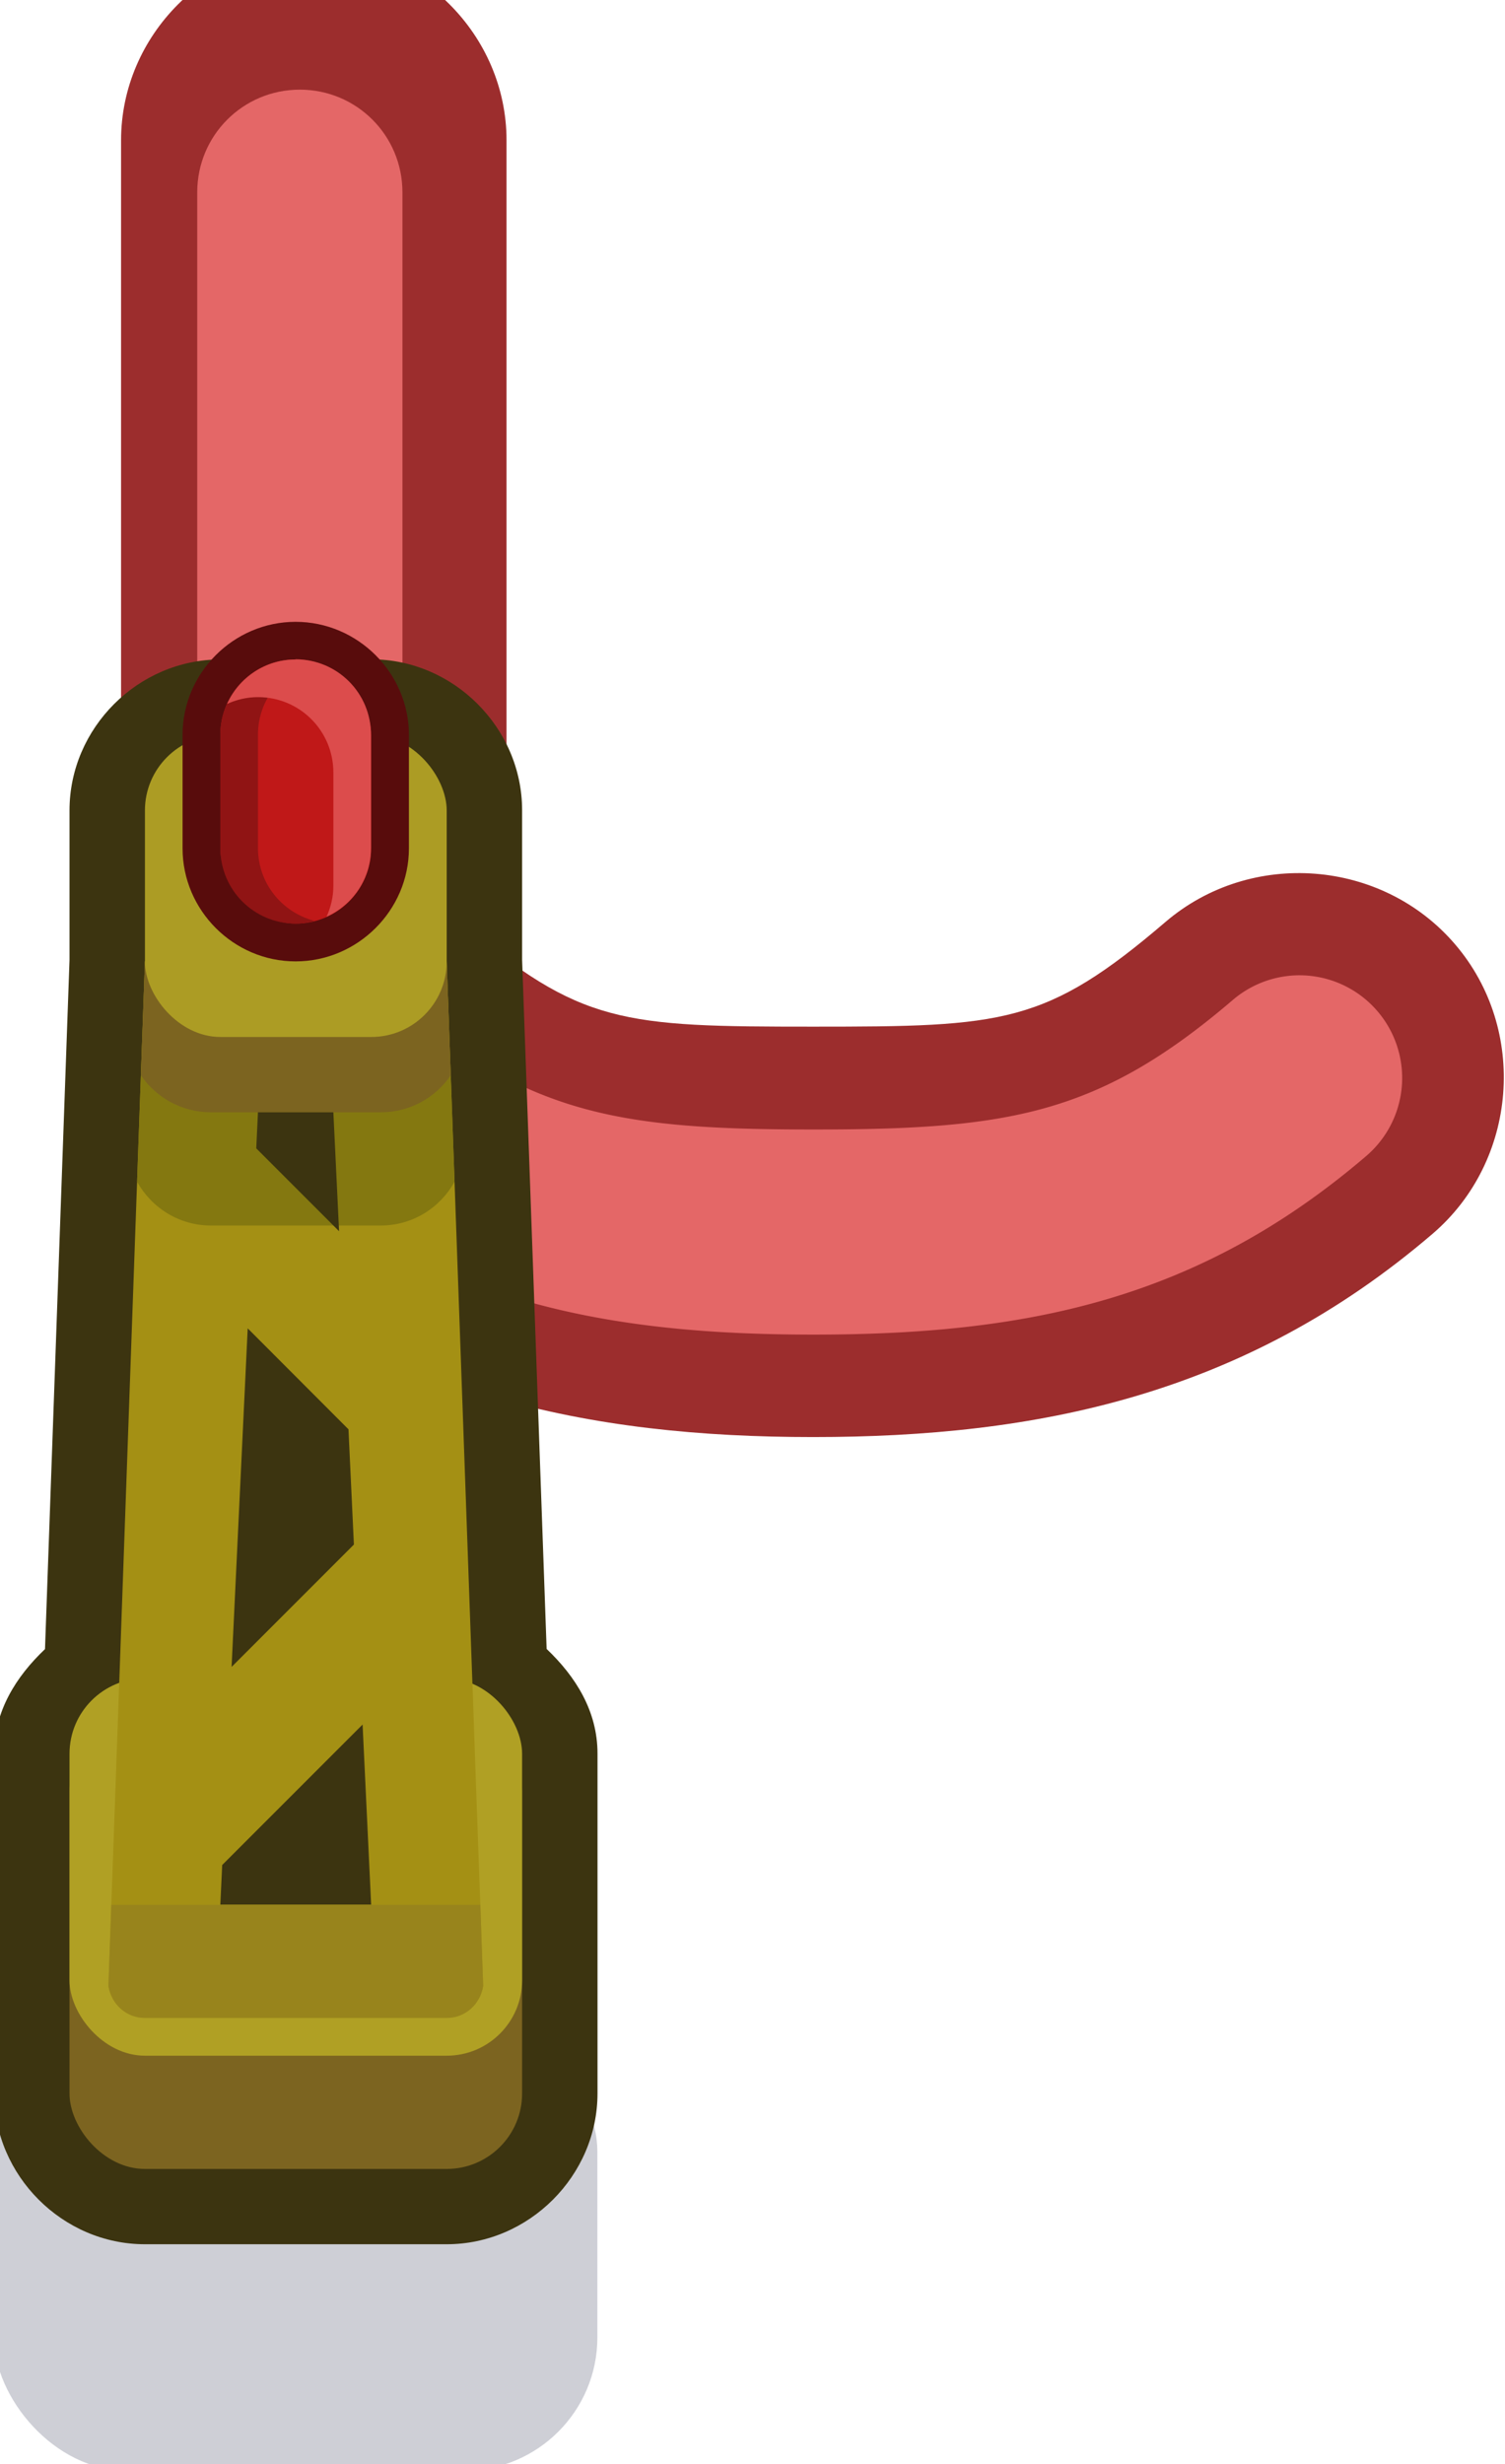 <?xml version="1.0" encoding="UTF-8" standalone="no"?>
<!-- Created with Inkscape (http://www.inkscape.org/) -->

<svg
   width="0.388mm"
   height="0.635mm"
   viewBox="0 0 0.388 0.635"
   version="1.1"
   id="svg52727"
   inkscape:version="1.1 (c68e22c387, 2021-05-23)"
   sodipodi:docname="power_line_tr.svg"
   xmlns:inkscape="http://www.inkscape.org/namespaces/inkscape"
   xmlns:sodipodi="http://sodipodi.sourceforge.net/DTD/sodipodi-0.dtd"
   xmlns="http://www.w3.org/2000/svg"
   xmlns:svg="http://www.w3.org/2000/svg">
  <sodipodi:namedview
     id="namedview52729"
     pagecolor="#ffffff"
     bordercolor="#999999"
     borderopacity="1"
     inkscape:pageshadow="0"
     inkscape:pageopacity="0"
     inkscape:pagecheckerboard="0"
     inkscape:document-units="mm"
     showgrid="false"
     inkscape:zoom="198.86689"
     inkscape:cx="1.2018089"
     inkscape:cy="1.1540383"
     inkscape:window-width="1920"
     inkscape:window-height="1057"
     inkscape:window-x="-8"
     inkscape:window-y="-8"
     inkscape:window-maximized="1"
     inkscape:current-layer="layer1" />
  <defs
     id="defs52724" />
  <g
     inkscape:label="Layer 1"
     inkscape:groupmode="layer"
     id="layer1"
     transform="translate(-100.282,-162.147)">
    <g
       id="g34042"
       transform="matrix(0.05,0,0,0.05,102.041,167.809)">
      <g
         id="g34004"
         transform="translate(-78.846,57.878)">
        <path
           id="path34000"
           style="color:#000000;fill:#9c2d2d;fill-opacity:1;stroke:none;stroke-width:3.5;stroke-linecap:round;stroke-linejoin:round;-inkscape-stroke:none;paint-order:markers stroke fill"
           d="m 170.883,-646.75 c -2.047,0 -3.75,1.703 -3.75,3.75 v 15.998 c 0,2.047 1.703,3.748 3.75,3.748 2.047,0 3.75,-1.701 3.75,-3.748 V -643 c 0,-2.047 -1.703,-3.75 -3.75,-3.75 z"
           transform="scale(0.265)" />
        <path
           style="color:#000000;fill:#e46767;stroke:none;stroke-width:0.926;stroke-linecap:round;stroke-linejoin:round;-inkscape-stroke:none;paint-order:markers stroke fill"
           d="m 45.212,-170.656 c 0.293,0 0.529,0.236 0.529,0.529 v 4.233 c 0,0.293 -0.236,0.529 -0.529,0.529 -0.293,0 -0.529,-0.236 -0.529,-0.529 v -4.233 c 0,-0.293 0.236,-0.529 0.529,-0.529 z"
           id="path34002" />
      </g>
      <g
         transform="translate(20.87,-236.802)"
         id="g34010">
        <path
           id="path34006"
           style="color:#000000;font-style:normal;font-variant:normal;font-weight:normal;font-stretch:normal;font-size:medium;line-height:normal;font-family:sans-serif;font-variant-ligatures:normal;font-variant-position:normal;font-variant-caps:normal;font-variant-numeric:normal;font-variant-alternates:normal;font-variant-east-asian:normal;font-feature-settings:normal;font-variation-settings:normal;text-indent:0;text-align:start;text-decoration:none;text-decoration-line:none;text-decoration-style:solid;text-decoration-color:#000000;letter-spacing:normal;word-spacing:normal;text-transform:none;writing-mode:lr-tb;direction:ltr;text-orientation:mixed;dominant-baseline:auto;baseline-shift:baseline;text-anchor:start;white-space:normal;shape-padding:0;shape-margin:0;inline-size:0;clip-rule:nonzero;display:inline;overflow:visible;visibility:visible;isolation:auto;mix-blend-mode:normal;color-interpolation:sRGB;color-interpolation-filters:linearRGB;solid-color:#000000;solid-opacity:1;vector-effect:none;fill:#9c2d2d;fill-opacity:1;fill-rule:nonzero;stroke:none;stroke-width:1.058;stroke-linecap:round;stroke-linejoin:round;stroke-miterlimit:4;stroke-dasharray:none;stroke-dashoffset:0;stroke-opacity:1;color-rendering:auto;image-rendering:auto;shape-rendering:auto;text-rendering:auto;enable-background:accumulate;stop-color:#000000"
           d="m -54.35,128.058 c -0.315,-0.005 -0.616,0.132 -0.82,0.371 -0.376,0.44 -0.323,1.117 0.117,1.492 0.975,0.835 2.047,1.047 3.196,1.047 1.149,0 2.219,-0.213 3.193,-1.047 0.44,-0.376 0.493,-1.053 0.117,-1.492 -0.376,-0.44 -1.052,-0.492 -1.492,-0.117 -0.619,0.53 -0.837,0.541 -1.818,0.541 -0.981,0 -1.202,-0.011 -1.821,-0.541 -0.187,-0.16 -0.425,-0.251 -0.672,-0.254 z" />
        <path
           style="color:#000000;font-style:normal;font-variant:normal;font-weight:normal;font-stretch:normal;font-size:medium;line-height:normal;font-family:sans-serif;font-variant-ligatures:normal;font-variant-position:normal;font-variant-caps:normal;font-variant-numeric:normal;font-variant-alternates:normal;font-variant-east-asian:normal;font-feature-settings:normal;font-variation-settings:normal;text-indent:0;text-align:start;text-decoration:none;text-decoration-line:none;text-decoration-style:solid;text-decoration-color:#000000;letter-spacing:normal;word-spacing:normal;text-transform:none;writing-mode:lr-tb;direction:ltr;text-orientation:mixed;dominant-baseline:auto;baseline-shift:baseline;text-anchor:start;white-space:normal;shape-padding:0;shape-margin:0;inline-size:0;clip-rule:nonzero;display:inline;overflow:visible;visibility:visible;opacity:1;isolation:auto;mix-blend-mode:normal;color-interpolation:sRGB;color-interpolation-filters:linearRGB;solid-color:#000000;solid-opacity:1;vector-effect:none;fill:#e46767;fill-opacity:1;fill-rule:nonzero;stroke:none;stroke-width:1.058;stroke-linecap:round;stroke-linejoin:round;stroke-miterlimit:4;stroke-dasharray:none;stroke-dashoffset:0;stroke-opacity:1;color-rendering:auto;image-rendering:auto;shape-rendering:auto;text-rendering:auto;enable-background:accumulate;stop-color:#000000;stop-opacity:1"
           d="m -54.357,128.588 a 0.529,0.529 0 0 0 -0.41,0.186 0.529,0.529 0 0 0 0.059,0.746 c 0.87,0.745 1.759,0.92 2.852,0.92 1.092,0 1.979,-0.175 2.85,-0.92 a 0.529,0.529 0 0 0 0.059,-0.746 0.529,0.529 0 0 0 -0.746,-0.059 c -0.691,0.591 -1.154,0.668 -2.162,0.668 -1.008,0 -1.474,-0.077 -2.164,-0.668 a 0.529,0.529 0 0 0 -0.336,-0.127 z"
           id="path34008" />
      </g>
      <g
         transform="matrix(0.735,0,0,0.735,15.351,-185.295)"
         id="g34040">
        <rect
           style="opacity:1;fill:#0a0f32;fill-opacity:0.2;fill-rule:nonzero;stroke:none;stroke-width:3.94;stroke-linecap:round;stroke-linejoin:round;stroke-miterlimit:4;stroke-dasharray:none;stroke-dashoffset:0;stroke-opacity:1;paint-order:markers stroke fill"
           id="rect34012"
           width="4.233"
           height="3.175"
           x="-68.792"
           y="112.183"
           ry="0.935" />
        <path
           d="m -67.204,102.658 c -0.577,0 -1.058,0.481 -1.058,1.058 v 1.049 l -0.172,4.832 c -0.203,0.193 -0.357,0.435 -0.357,0.734 v 1.587 0.794 c 0,0.577 0.481,1.058 1.058,1.058 h 2.117 c 0.577,0 1.058,-0.481 1.058,-1.058 v -2.117 -0.265 c 0,-0.299 -0.154,-0.541 -0.357,-0.734 l -0.172,-4.832 v -1.049 c 0,-0.577 -0.481,-1.058 -1.058,-1.058 z"
           style="color:#000000;font-style:normal;font-variant:normal;font-weight:normal;font-stretch:normal;font-size:medium;line-height:normal;font-family:sans-serif;font-variant-ligatures:normal;font-variant-position:normal;font-variant-caps:normal;font-variant-numeric:normal;font-variant-alternates:normal;font-variant-east-asian:normal;font-feature-settings:normal;font-variation-settings:normal;text-indent:0;text-align:start;text-decoration:none;text-decoration-line:none;text-decoration-style:solid;text-decoration-color:#000000;letter-spacing:normal;word-spacing:normal;text-transform:none;writing-mode:lr-tb;direction:ltr;text-orientation:mixed;dominant-baseline:auto;baseline-shift:baseline;text-anchor:start;white-space:normal;shape-padding:0;shape-margin:0;inline-size:0;clip-rule:nonzero;display:inline;overflow:visible;visibility:visible;isolation:auto;mix-blend-mode:normal;color-interpolation:sRGB;color-interpolation-filters:linearRGB;solid-color:#000000;solid-opacity:1;vector-effect:none;fill:#3c3410;fill-opacity:1;fill-rule:nonzero;stroke:none;stroke-width:1.058;stroke-linecap:round;stroke-linejoin:round;stroke-miterlimit:4;stroke-dasharray:none;stroke-dashoffset:0;stroke-opacity:1;paint-order:markers fill stroke;color-rendering:auto;image-rendering:auto;shape-rendering:auto;text-rendering:auto;enable-background:accumulate;stop-color:#000000"
           id="path34014" />
        <rect
           style="opacity:1;fill:#7c6420;fill-opacity:1;stroke:none;stroke-width:0.907;stroke-linecap:round;stroke-linejoin:round;stroke-miterlimit:4;stroke-dasharray:none;paint-order:markers fill stroke"
           id="rect34016"
           width="3.175"
           height="3.175"
           x="-68.262"
           y="110.067"
           ry="0.529" />
        <rect
           ry="0.529"
           y="109.802"
           x="-68.262"
           height="2.646"
           width="3.175"
           id="rect34018"
           style="opacity:1;fill:#b0a024;fill-opacity:1;stroke:none;stroke-width:0.907;stroke-linecap:round;stroke-linejoin:round;stroke-miterlimit:4;stroke-dasharray:none;paint-order:markers fill stroke" />
        <path
           d="m -67.733,104.775 -0.256,7.184 c 0.02,0.126 0.124,0.224 0.256,0.224 h 2.117 c 0.132,0 0.236,-0.098 0.256,-0.224 l -0.256,-7.184 z"
           style="opacity:1;fill:#a49014;fill-opacity:1;stroke:none;stroke-width:0.265px;stroke-linecap:butt;stroke-linejoin:miter;stroke-opacity:1"
           id="path34020" />
        <path
           d="m -67.733,104.775 -0.055,1.545 c 0.101,0.182 0.294,0.307 0.518,0.307 h 1.191 c 0.224,0 0.417,-0.124 0.518,-0.307 l -0.055,-1.545 z"
           style="opacity:1;fill:#847810;fill-opacity:1;stroke:none;stroke-width:0.745;stroke-linecap:round;stroke-linejoin:round;stroke-miterlimit:4;stroke-dasharray:none;paint-order:markers fill stroke"
           id="path34022" />
        <path
           d="m -67.733,104.775 -0.028,0.799 c 0.107,0.156 0.287,0.259 0.491,0.259 h 1.191 c 0.205,0 0.384,-0.102 0.491,-0.259 l -0.028,-0.799 z"
           style="opacity:1;fill:#7c6420;fill-opacity:1;stroke:none;stroke-width:0.745;stroke-linecap:round;stroke-linejoin:round;stroke-miterlimit:4;stroke-dasharray:none;paint-order:markers fill stroke"
           id="path34024" />
        <rect
           style="opacity:1;fill:#ac9c24;fill-opacity:1;stroke:none;stroke-width:0.662;stroke-linecap:round;stroke-linejoin:round;stroke-miterlimit:4;stroke-dasharray:none;paint-order:markers fill stroke"
           id="rect34026"
           width="2.117"
           height="2.117"
           x="-67.733"
           y="103.188"
           ry="0.529" />
        <path
           d="m -66.94,105.833 -0.012,0.253 0.581,0.581 -0.04,-0.834 z m -0.072,1.515 -0.113,2.374 0.858,-0.858 -0.038,-0.808 z m 0.806,2.778 -0.985,0.985 -0.013,0.278 h 1.058 z"
           style="opacity:1;fill:#3c3410;fill-opacity:1;stroke:none;stroke-width:0.265px;stroke-linecap:butt;stroke-linejoin:miter;stroke-opacity:1"
           id="path34028" />
        <path
           d="m -66.676,102.394 c -0.435,0 -0.793,0.358 -0.793,0.793 v 0.795 c 0,0.435 0.358,0.793 0.793,0.793 0.435,0 0.795,-0.358 0.795,-0.793 v -0.795 c 0,-0.435 -0.36,-0.793 -0.795,-0.793 z"
           style="color:#000000;font-style:normal;font-variant:normal;font-weight:normal;font-stretch:normal;font-size:medium;line-height:normal;font-family:sans-serif;font-variant-ligatures:normal;font-variant-position:normal;font-variant-caps:normal;font-variant-numeric:normal;font-variant-alternates:normal;font-variant-east-asian:normal;font-feature-settings:normal;font-variation-settings:normal;text-indent:0;text-align:start;text-decoration:none;text-decoration-line:none;text-decoration-style:solid;text-decoration-color:#000000;letter-spacing:normal;word-spacing:normal;text-transform:none;writing-mode:lr-tb;direction:ltr;text-orientation:mixed;dominant-baseline:auto;baseline-shift:baseline;text-anchor:start;white-space:normal;shape-padding:0;shape-margin:0;inline-size:0;clip-rule:nonzero;display:inline;overflow:visible;visibility:visible;isolation:auto;mix-blend-mode:normal;color-interpolation:sRGB;color-interpolation-filters:linearRGB;solid-color:#000000;solid-opacity:1;vector-effect:none;fill:#580c0c;fill-opacity:1;fill-rule:nonzero;stroke:none;stroke-width:0.529;stroke-linecap:round;stroke-linejoin:round;stroke-miterlimit:4;stroke-dasharray:none;stroke-dashoffset:0;stroke-opacity:1;paint-order:markers fill stroke;color-rendering:auto;image-rendering:auto;shape-rendering:auto;text-rendering:auto;enable-background:accumulate;stop-color:#000000"
           id="path34030" />
        <rect
           style="opacity:1;fill:#c01818;fill-opacity:1;stroke:none;stroke-width:1.058;stroke-linecap:round;stroke-linejoin:round;stroke-miterlimit:4;stroke-dasharray:none;paint-order:markers fill stroke"
           id="rect34032"
           width="1.058"
           height="1.852"
           x="-67.204"
           y="102.658"
           ry="0.529" />
        <path
           d="m -67.969,111.39 -0.02,0.569 c 0.02,0.126 0.124,0.224 0.256,0.224 h 2.117 c 0.132,0 0.236,-0.098 0.256,-0.224 l -0.02,-0.569 z"
           style="opacity:1;fill:#98841c;fill-opacity:1;stroke:none;stroke-width:1.058;stroke-linecap:round;stroke-linejoin:round;stroke-miterlimit:4;stroke-dasharray:none;paint-order:markers fill stroke"
           id="path34034" />
        <path
           d="m -66.675,102.658 c -0.293,0 -0.529,0.236 -0.529,0.529 v 0.794 c 0,0.293 0.236,0.529 0.529,0.529 0.046,0 0.09,-0.008 0.132,-0.019 -0.228,-0.059 -0.397,-0.263 -0.397,-0.511 v -0.794 c 0,-0.247 0.169,-0.452 0.397,-0.511 -0.042,-0.011 -0.086,-0.019 -0.132,-0.019 z"
           style="opacity:1;fill:#901414;fill-opacity:1;stroke:none;stroke-width:1.058;stroke-linecap:round;stroke-linejoin:round;stroke-miterlimit:4;stroke-dasharray:none;paint-order:markers fill stroke"
           id="path34036" />
        <path
           d="m -66.675,102.658 c -0.215,0 -0.399,0.128 -0.482,0.312 0.066,-0.03 0.139,-0.048 0.217,-0.048 0.293,0 0.529,0.236 0.529,0.529 v 0.794 c 0,0.078 -0.018,0.151 -0.048,0.217 0.184,-0.083 0.312,-0.266 0.312,-0.482 v -0.794 c 0,-0.293 -0.236,-0.529 -0.529,-0.529 z"
           style="opacity:1;fill:#dc4c4c;fill-opacity:1;stroke:none;stroke-width:1.058;stroke-linecap:round;stroke-linejoin:round;stroke-miterlimit:4;stroke-dasharray:none;paint-order:markers fill stroke"
           id="path34038" />
      </g>
    </g>
  </g>
</svg>
